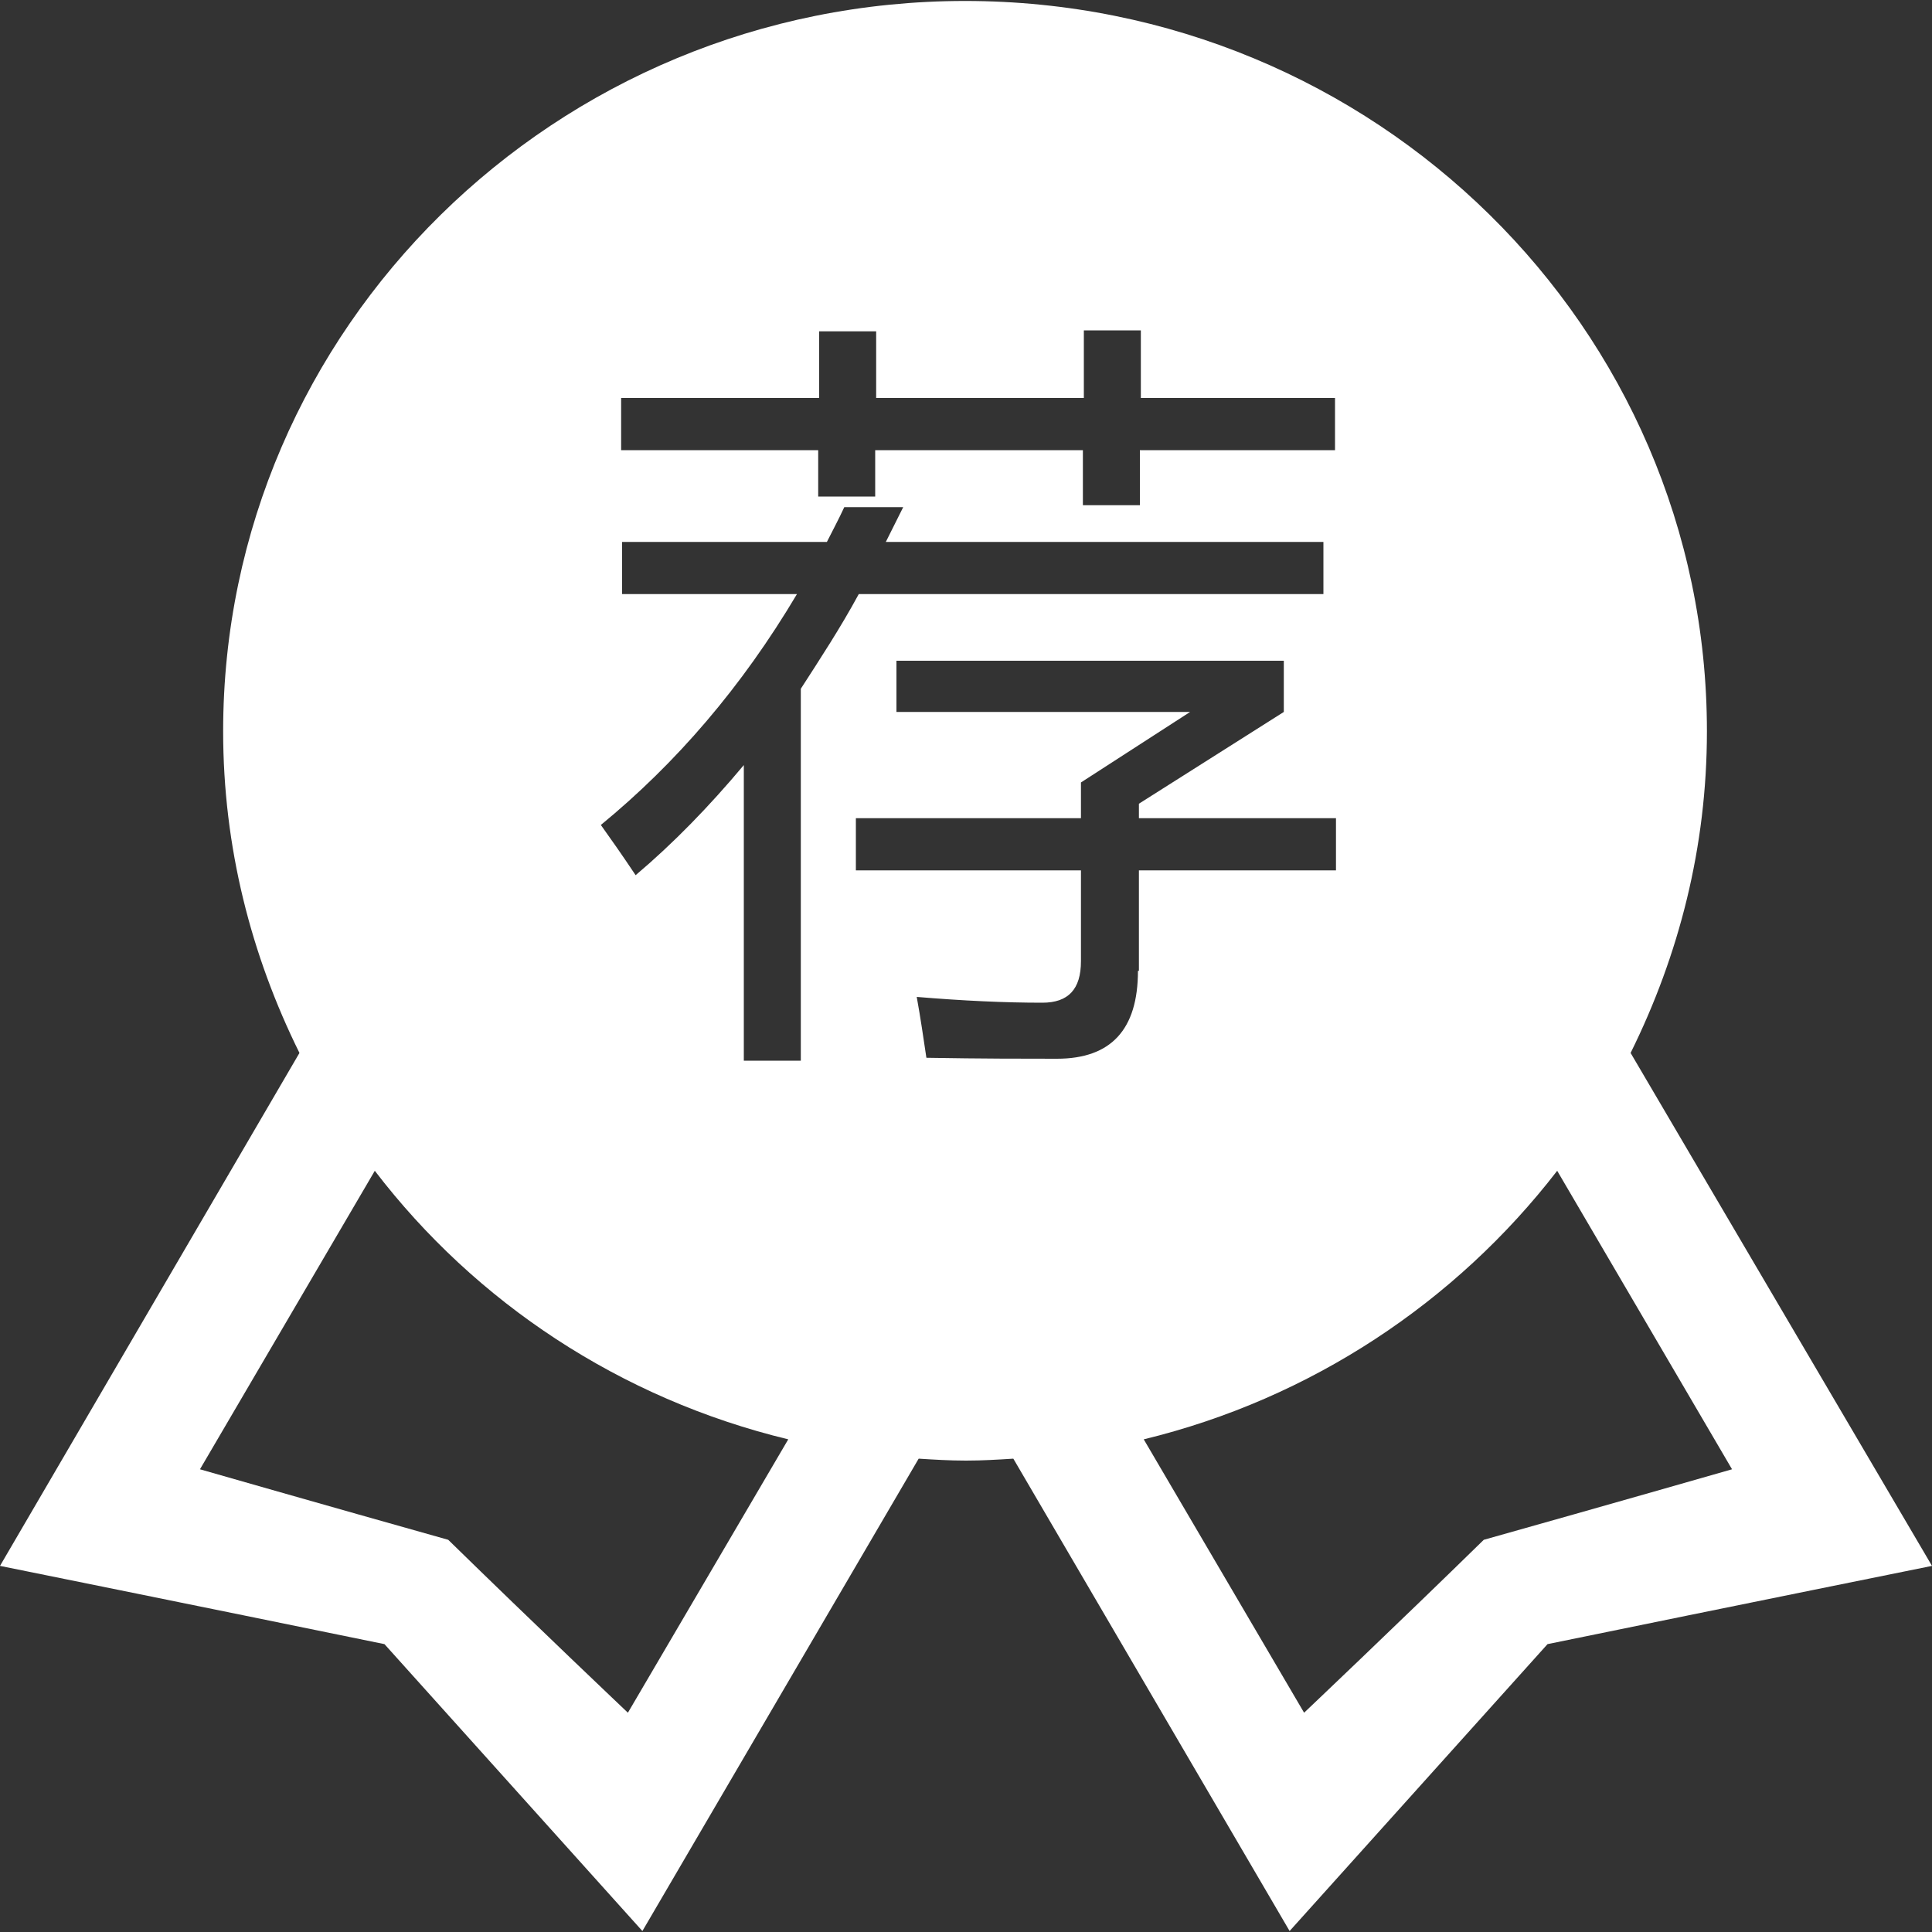 <?xml version="1.0" standalone="no"?><!DOCTYPE svg PUBLIC "-//W3C//DTD SVG 1.1//EN" "http://www.w3.org/Graphics/SVG/1.1/DTD/svg11.dtd"><svg t="1583731562344" class="icon" viewBox="0 0 1024 1024" version="1.1" xmlns="http://www.w3.org/2000/svg" p-id="94069" xmlns:xlink="http://www.w3.org/1999/xlink" width="200" height="200"><rect x="0" y="0" width="1024" height="1024" fill="#333333" stroke="none"/><defs><style type="text/css"></style></defs><path d="M864.256 558.08c25.6-51.712 40.448-109.056 40.448-170.496 0-214.016-176.128-387.072-393.216-387.072-217.088 0-393.216 173.568-393.216 387.072 0 61.44 14.848 118.784 40.448 170.496L0 829.952c0 0 101.376 20.48 203.776 41.472 68.608 76.288 136.704 152.064 136.704 152.064l146.432-250.368c8.192 0.512 16.384 1.024 25.088 1.024s16.896-0.512 25.088-1.024l146.432 250.368c0 0 68.096-75.776 136.704-152.064 102.4-20.992 203.776-41.472 203.776-41.472L864.256 558.08zM329.216 210.944l104.96 0 0-35.328 30.208 0 0 35.328 110.08 0 0-35.84 30.208 0 0 35.84 102.912 0 0 27.648L604.16 238.592l0 29.184-30.208 0 0-29.184L463.872 238.592l0 24.576-30.208 0 0-24.576L329.216 238.592 329.216 210.944zM332.8 907.776c0 0-49.152-46.592-95.232-91.648-65.536-18.432-131.584-37.376-131.584-37.376l92.672-158.208c53.248 69.632 130.048 120.832 219.136 142.336L332.8 907.776zM423.936 562.176 394.24 562.176 394.24 405.504c-18.432 22.016-37.376 41.472-57.344 58.368-7.168-10.752-13.312-19.456-18.432-26.624C358.4 404.48 393.216 364.032 422.4 314.88L329.728 314.88l0-27.648 108.544 0c3.072-6.144 6.144-11.776 9.216-18.432l31.232 0c-3.072 6.144-6.144 12.288-9.216 18.432l231.936 0 0 27.648L455.168 314.88c-9.728 17.92-20.48 34.304-30.72 50.176L424.448 562.176zM603.136 514.56c0 31.232-14.336 46.592-43.008 46.592-16.896 0-39.424 0-69.12-0.512-1.536-10.24-3.072-20.992-5.12-32.256 24.576 2.048 46.592 3.072 66.56 3.072 13.824 0 20.48-7.168 20.48-22.016l0-48.128L453.632 461.312l0-27.648 119.296 0L572.928 414.72l57.856-37.376L475.136 377.344l0-27.136 205.312 0 0 27.136-76.8 48.64 0 7.68 104.448 0 0 27.648-104.448 0L603.648 514.56zM786.432 816.128c-46.08 45.056-95.232 91.648-95.232 91.648L606.208 762.88c88.576-21.504 165.376-72.704 219.136-142.336l92.672 158.208C918.016 778.752 851.968 797.696 786.432 816.128z" p-id="94070" fill="#ffffff"></path></svg>